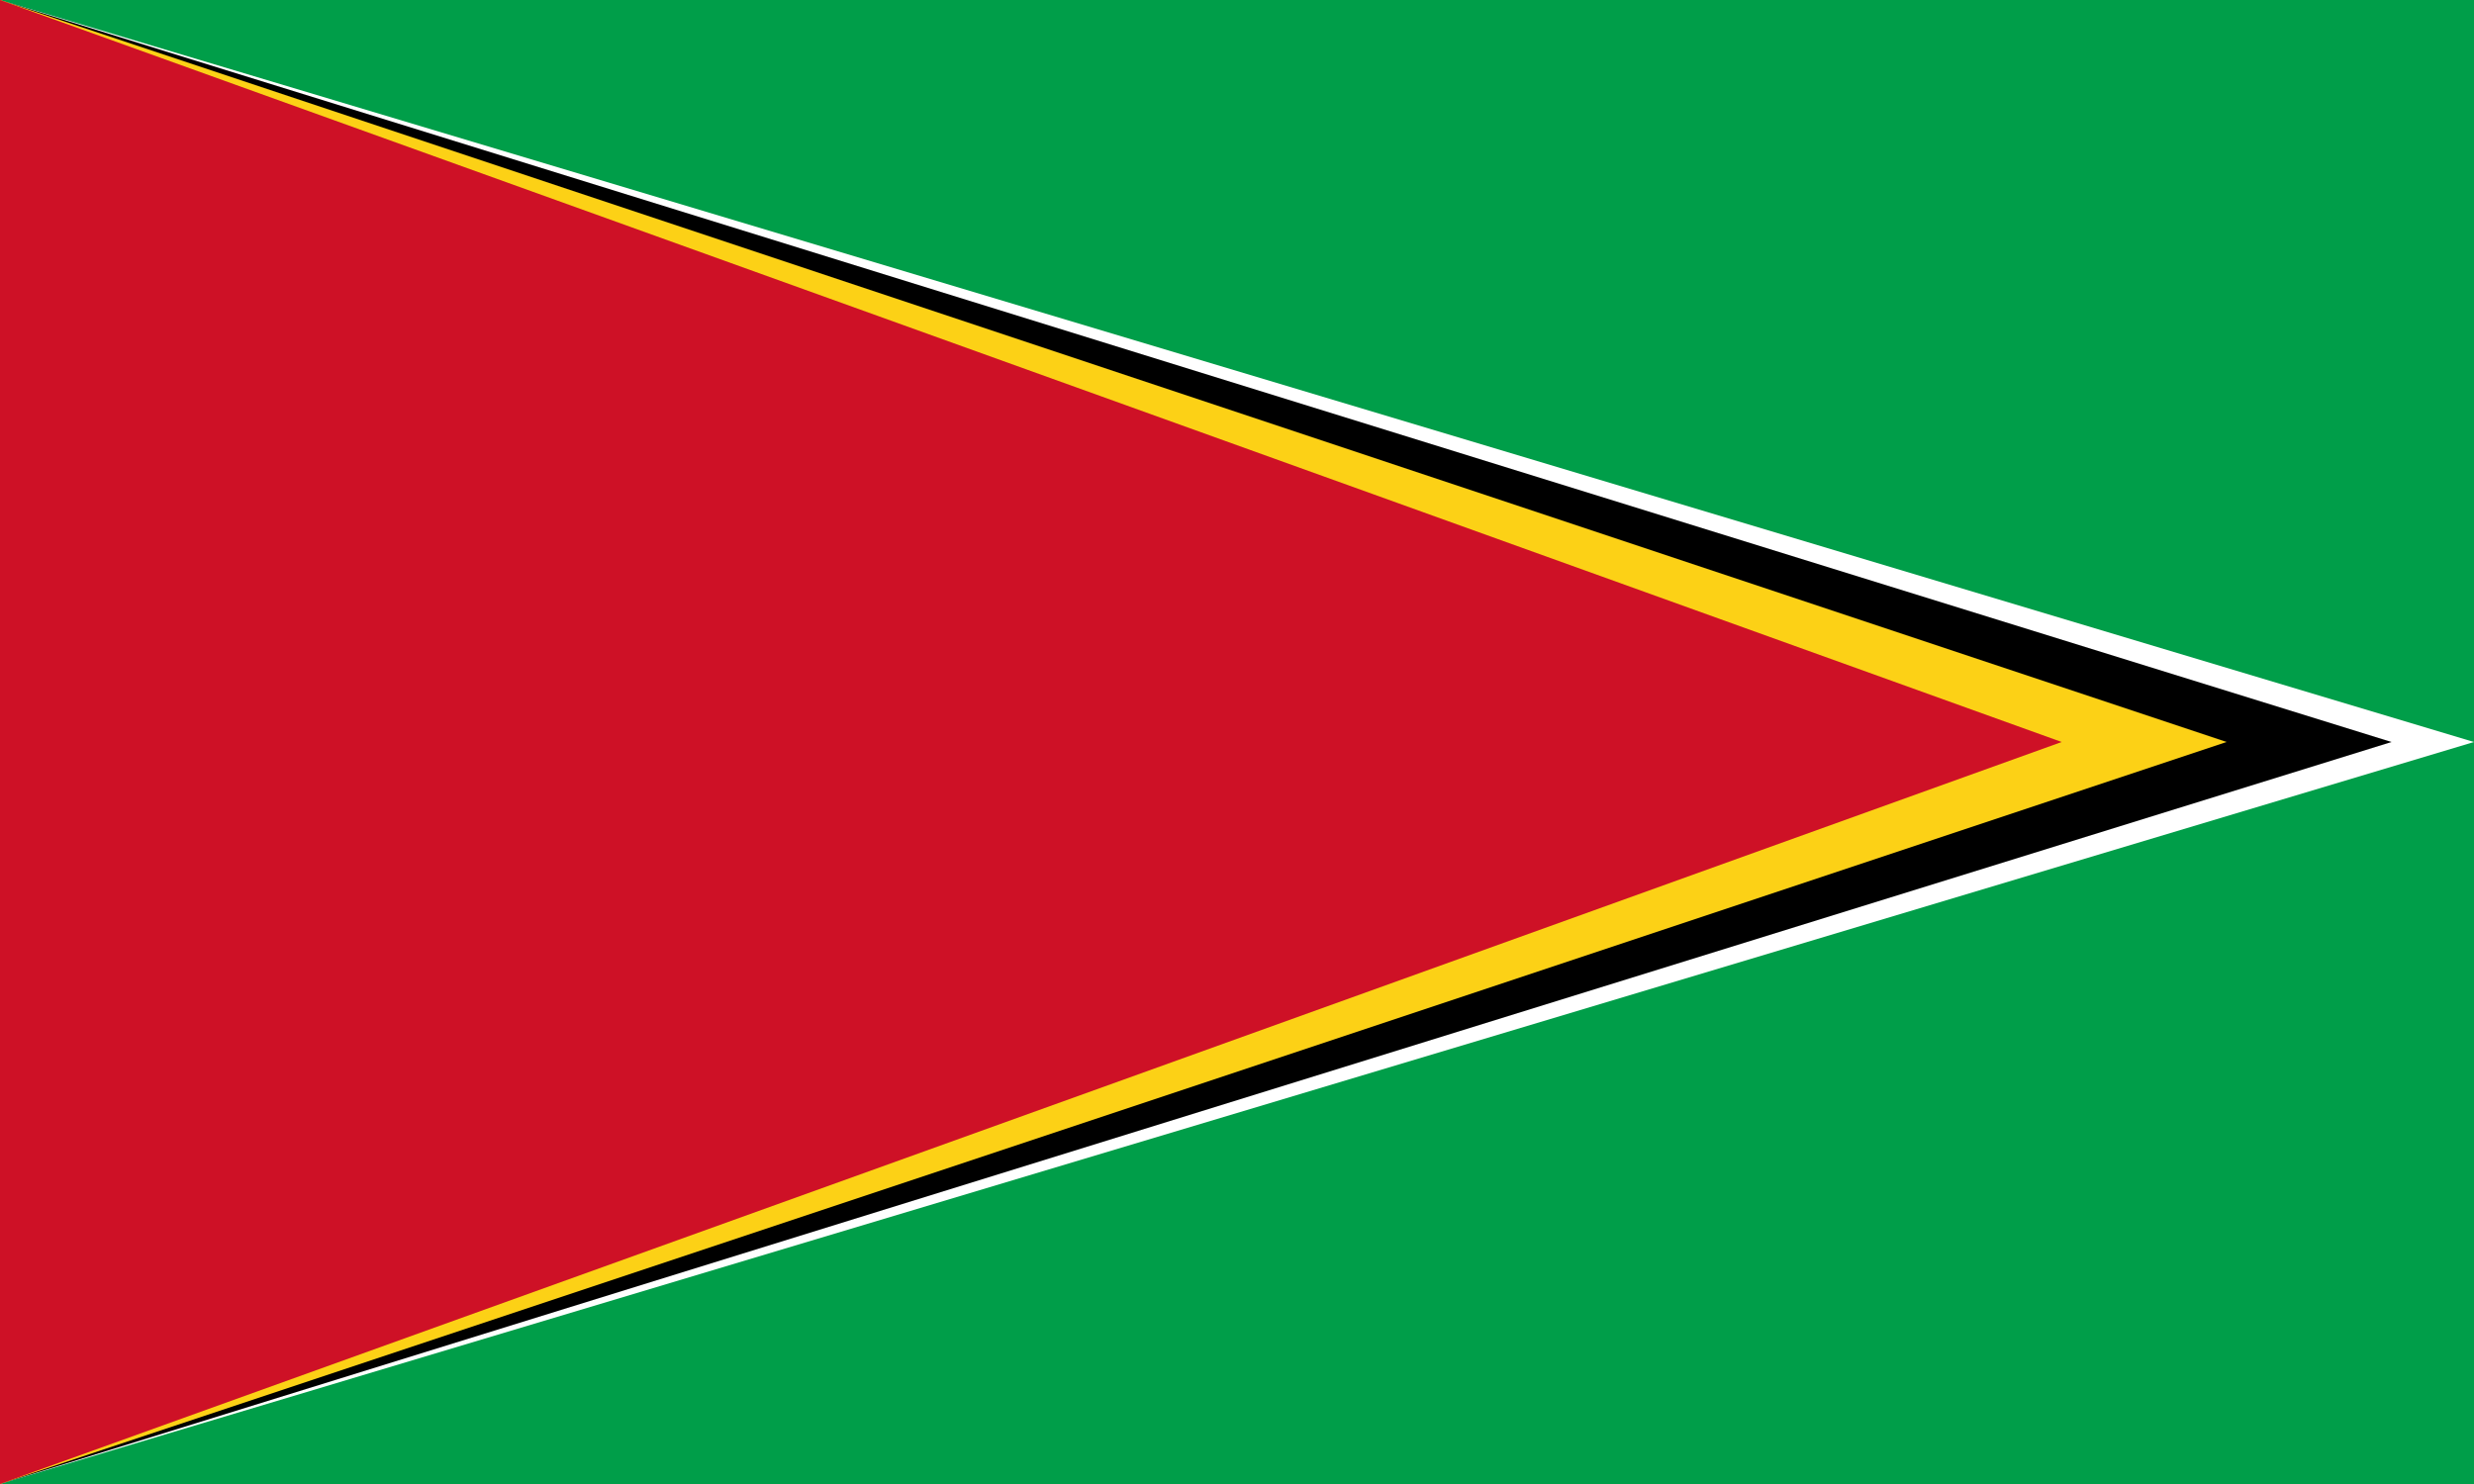 <svg xmlns="http://www.w3.org/2000/svg" viewBox="0 0 150 90">
	<path fill="#009E49" d="M0 0h150v90H0z"/>
	<path fill="#FFF" d="M0 0l150 45L0 90z"/>
	<path d="M0 0l145 45L0 90z"/>
	<path fill="#FCD116" d="M0 0l135 45L0 90z"/>
	<path fill="#CE1126" d="M0 0l125 45L0 90z"/>
</svg>